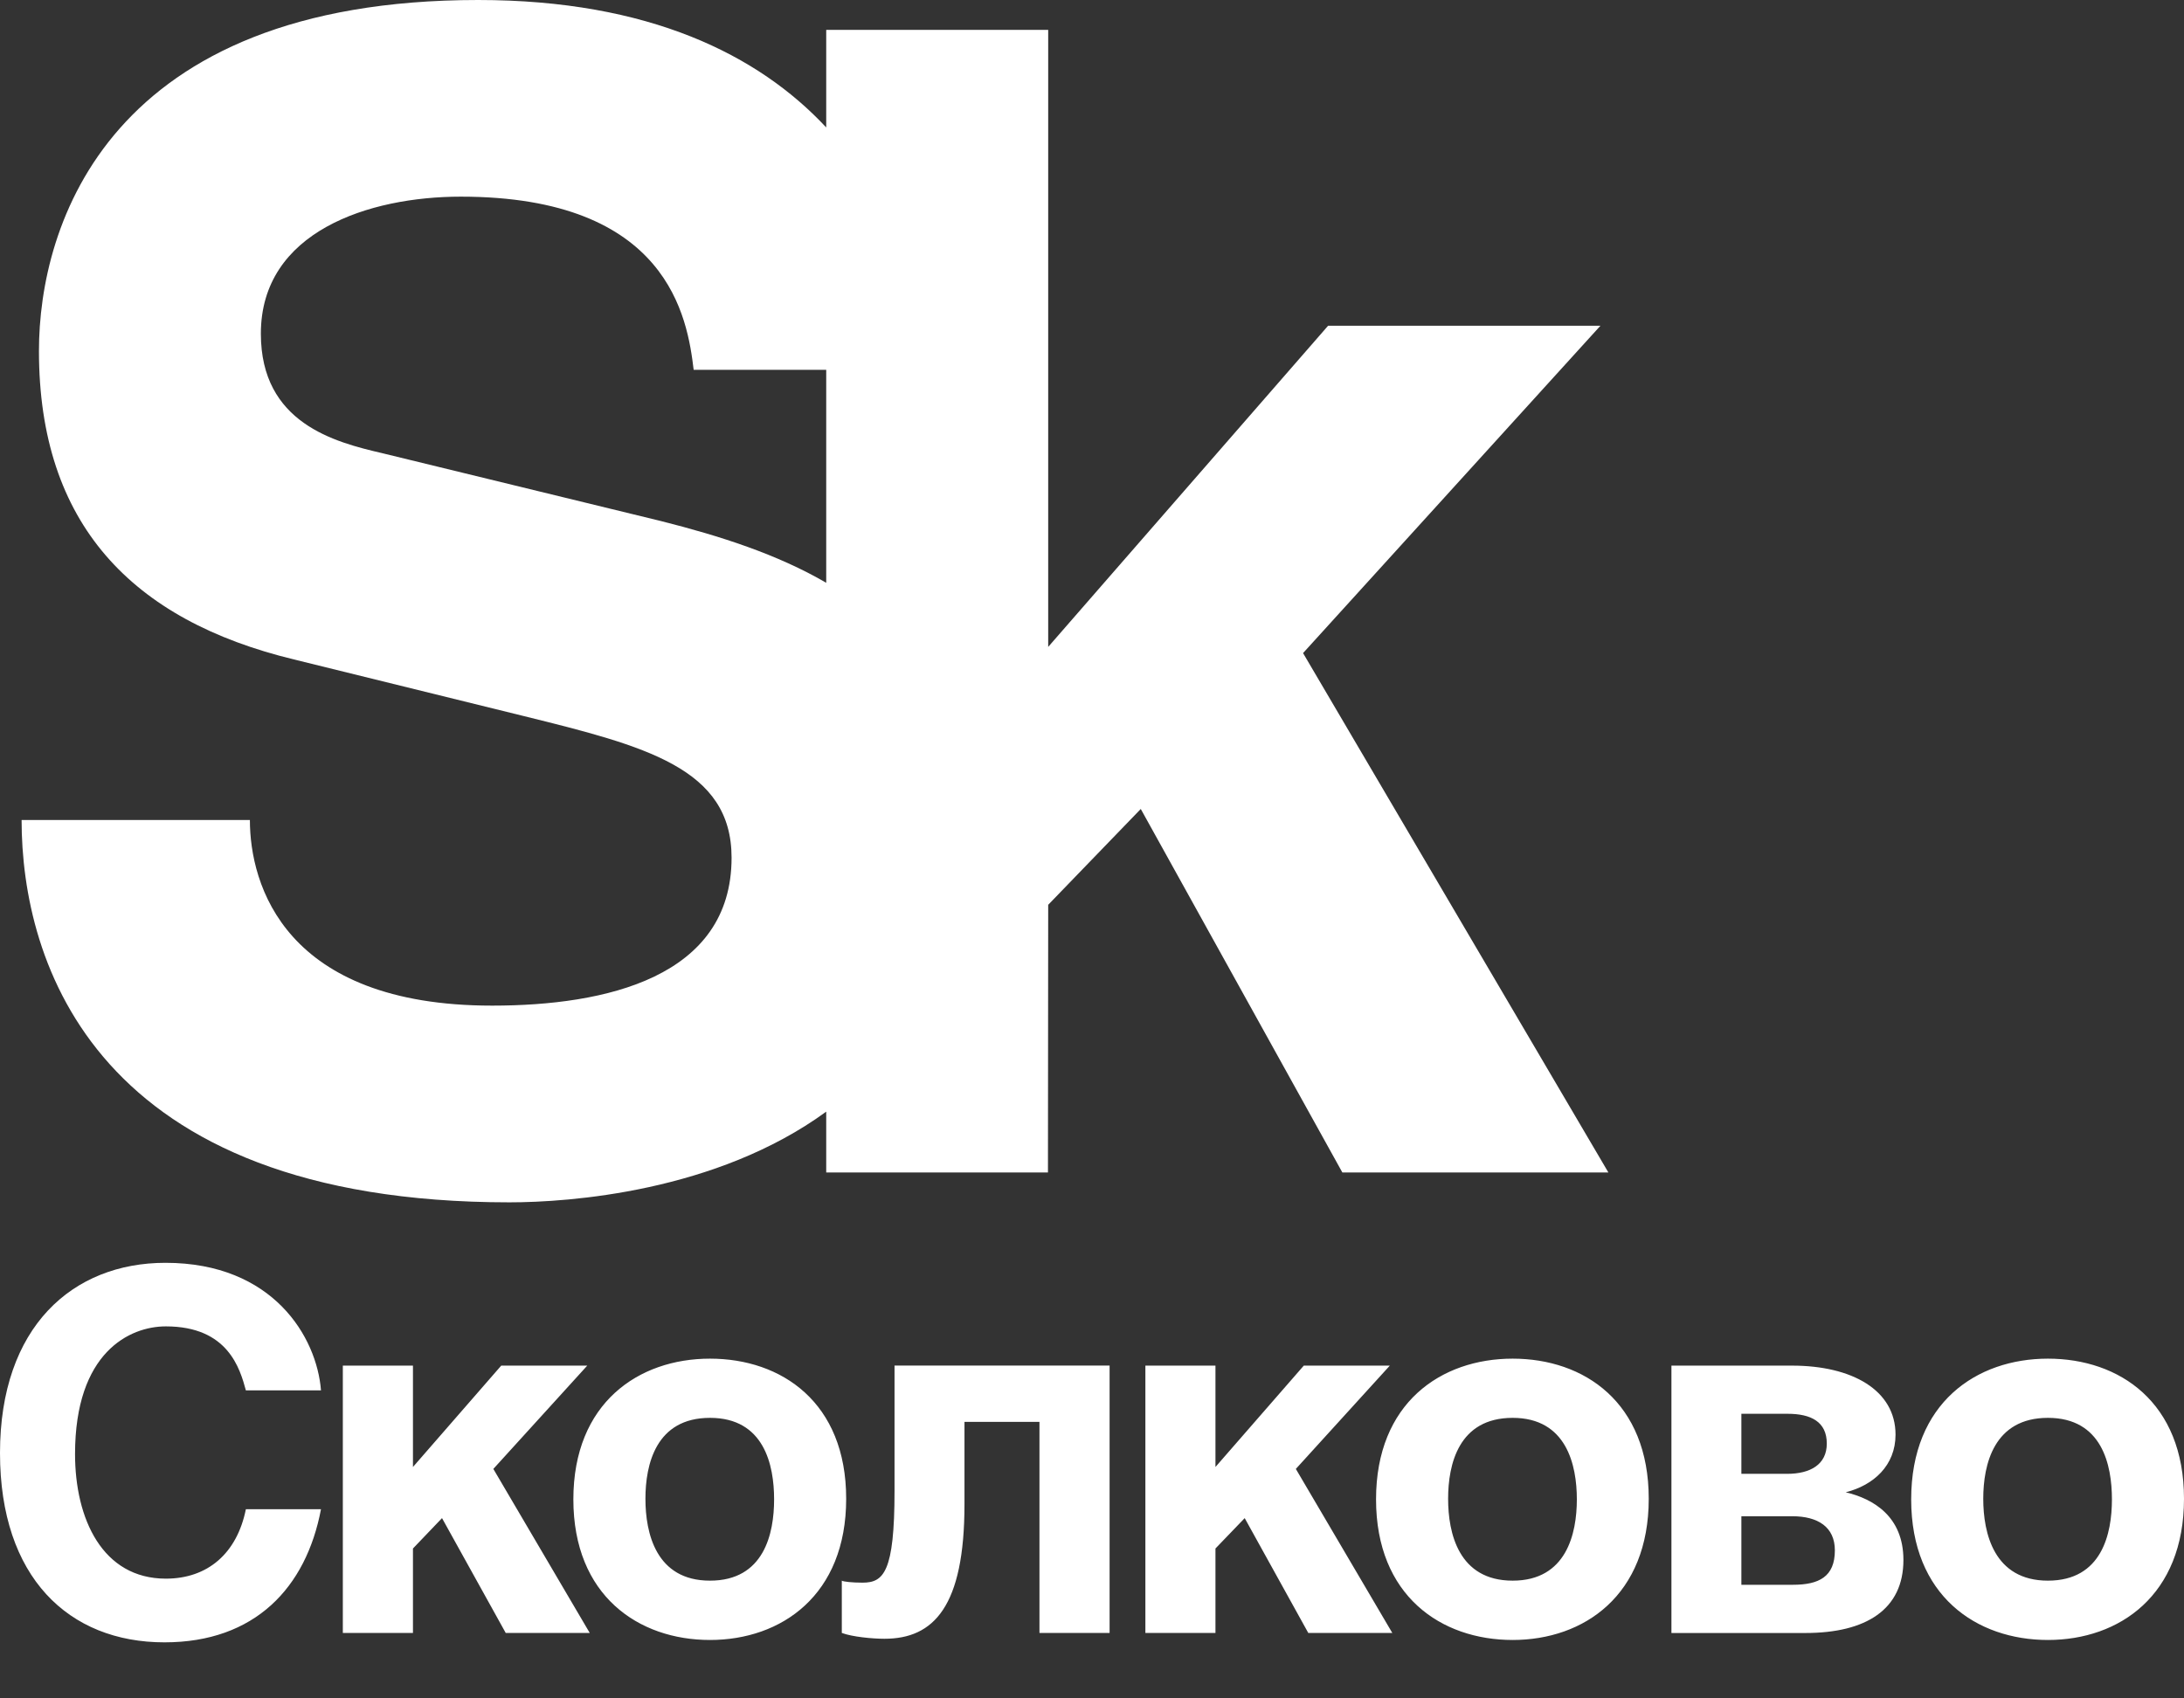 <?xml version="1.0" encoding="UTF-8"?>
<svg width="36px" height="28px" viewBox="0 0 36 28" version="1.1" xmlns="http://www.w3.org/2000/svg" xmlns:xlink="http://www.w3.org/1999/xlink">
    <rect x="0" y="0" width="36" height="28" fill="#333333" stroke="none"/>
    <!-- Generator: sketchtool 42 (36781) - http://www.bohemiancoding.com/sketch -->
    <title>FEEA3246-A81F-427F-80B9-3E035D1AB600</title>
    <desc>Created with sketchtool.</desc>
    <defs></defs>
    <g id="Page-1" stroke="none" stroke-width="1" fill="none" fill-rule="evenodd">
        <g id="GBooking---Вакансия" transform="translate(-930, -1884)" fill="#FFFFFF">
            <g id="Подвал" transform="translate(0, 1848)">
                <path d="M934.053,58.922 C933.955,58.563 933.759,57.867 932.734,57.867 C932.137,57.867 931.237,58.294 931.237,59.972 C931.237,61.038 931.687,62.026 932.734,62.026 C933.423,62.026 933.906,61.61 934.053,60.881 L935.291,60.881 C935.046,62.176 934.201,63.076 932.711,63.076 C931.131,63.076 930,62.002 930,59.955 C930,57.874 931.197,56.819 932.727,56.819 C934.505,56.819 935.223,58.047 935.291,58.922 L934.053,58.922 Z M936.807,60.185 L938.262,58.514 L939.68,58.514 L938.132,60.217 L939.721,62.921 L938.336,62.921 L937.286,61.028 L936.807,61.529 L936.807,62.921 L935.651,62.921 L935.651,58.514 L936.807,58.514 L936.807,60.185 Z M943.948,60.709 C943.948,62.297 942.883,63.037 941.703,63.037 C940.526,63.037 939.451,62.308 939.451,60.719 C939.451,59.128 940.526,58.399 941.703,58.399 C942.883,58.399 943.948,59.12 943.948,60.709 Z M948.29,58.513 L948.29,62.921 L947.134,62.921 L947.134,59.441 L945.898,59.441 L945.898,60.8 C945.898,62.486 945.391,63.017 944.579,63.017 C944.377,63.017 944.047,62.985 943.876,62.921 L943.876,62.059 C943.9,62.076 944.047,62.092 944.218,62.092 C944.565,62.092 944.745,61.921 944.745,60.579 L944.745,58.513 L948.29,58.513 Z M950.035,60.185 L951.491,58.514 L952.909,58.514 L951.36,60.217 L952.95,62.921 L951.565,62.921 L950.517,61.028 L950.035,61.529 L950.035,62.921 L948.88,62.921 L948.88,58.514 L950.035,58.514 L950.035,60.185 Z M957.177,60.709 C957.177,62.297 956.113,63.037 954.934,63.037 C953.754,63.037 952.682,62.308 952.682,60.719 C952.682,59.128 953.754,58.399 954.934,58.399 C956.113,58.399 957.177,59.12 957.177,60.709 Z M957.551,58.514 L959.541,58.514 C960.525,58.514 961.245,58.916 961.245,59.652 C961.245,60.16 960.884,60.486 960.424,60.602 C960.875,60.709 961.375,60.997 961.375,61.718 C961.375,62.535 960.758,62.922 959.76,62.922 L957.551,62.922 L957.551,58.514 Z M966,60.709 C966,62.297 964.938,63.037 963.757,63.037 C962.579,63.037 961.503,62.308 961.503,60.719 C961.503,59.128 962.579,58.399 963.757,58.399 C964.938,58.399 966,59.12 966,60.709 Z M938.398,55.822 L938.398,55.822 C931.55,55.822 930.356,51.853 930.356,49.519 L934.119,49.519 C934.119,50.582 934.689,52.579 938.113,52.579 C939.982,52.579 942.059,52.113 942.059,50.14 C942.059,48.661 940.631,48.299 938.633,47.805 L934.846,46.872 C932.175,46.225 930.642,44.639 930.642,41.786 C930.642,39.71 931.786,36 937.882,36 C940.698,36 942.504,36.905 943.619,38.101 L943.619,36.492 L947.278,36.492 L947.278,46.665 L951.892,41.37 L956.381,41.37 L951.479,46.767 L956.512,55.33 L952.127,55.33 L948.804,49.337 L947.278,50.917 L947.274,55.33 L943.619,55.33 L943.619,54.327 C941.807,55.65 939.383,55.822 938.398,55.822 Z M940.89,44.589 C941.871,44.836 942.817,45.14 943.619,45.608 L943.619,42.097 L941.434,42.097 C941.332,41.242 941.02,39.242 937.595,39.242 C936.091,39.242 934.3,39.813 934.3,41.501 C934.3,42.977 935.52,43.29 936.3,43.471 L940.89,44.589 Z M940.639,60.709 C940.639,61.273 940.811,62.059 941.703,62.059 C942.596,62.059 942.76,61.282 942.76,60.719 C942.76,60.152 942.596,59.375 941.703,59.375 C940.811,59.375 940.639,60.144 940.639,60.709 Z M962.691,60.709 C962.691,61.273 962.865,62.059 963.757,62.059 C964.649,62.059 964.812,61.282 964.812,60.719 C964.812,60.152 964.65,59.375 963.757,59.375 C962.865,59.375 962.691,60.144 962.691,60.709 Z M958.704,60.298 L959.458,60.298 C959.841,60.298 960.112,60.144 960.112,59.799 C960.112,59.439 959.851,59.308 959.466,59.308 L958.704,59.308 L958.704,60.298 Z M958.704,62.127 L959.554,62.127 C959.981,62.127 960.245,61.996 960.245,61.56 C960.245,61.175 959.967,60.997 959.541,60.997 L958.704,60.997 L958.704,62.127 Z M953.87,60.709 C953.87,61.273 954.041,62.059 954.934,62.059 C955.822,62.059 955.992,61.282 955.992,60.719 C955.992,60.152 955.822,59.375 954.934,59.375 C954.041,59.375 953.87,60.144 953.87,60.709 Z" id="Combined-Shape-Copy"></path>
            </g>
        </g>
    </g>
</svg>